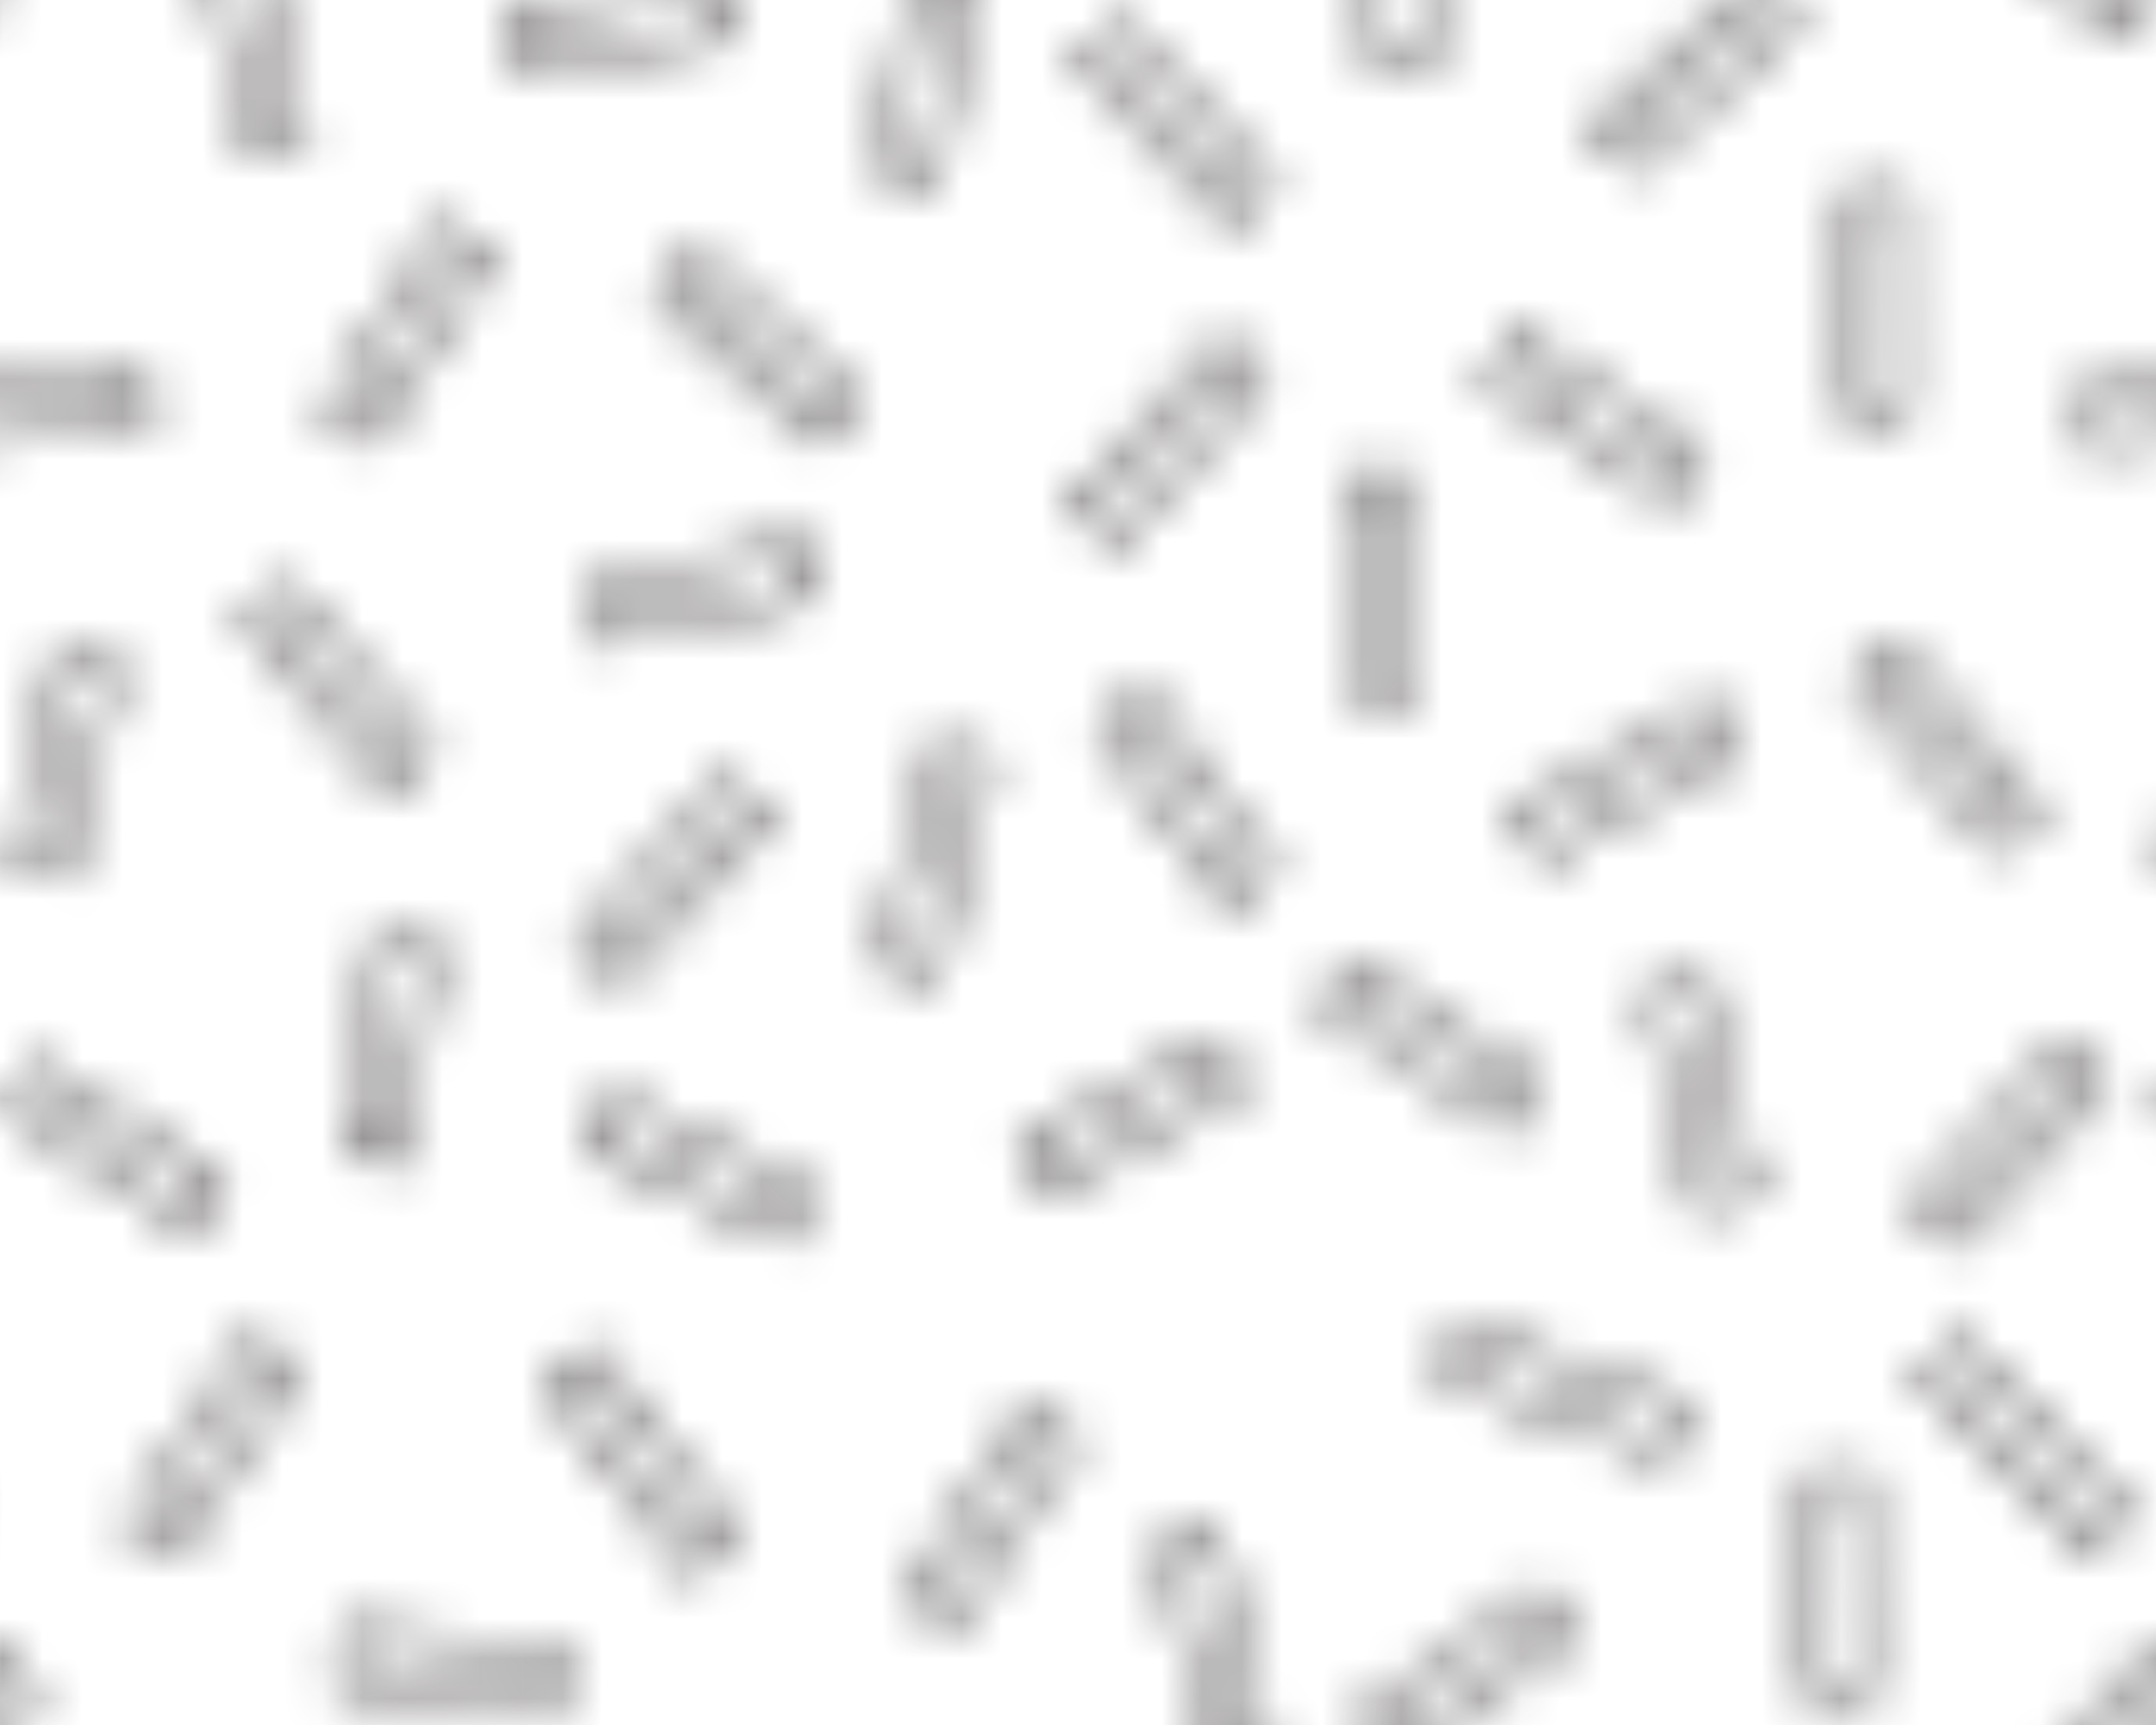 <?xml version="1.0" encoding="UTF-8" standalone="no"?>
<!-- Created with Inkscape (http://www.inkscape.org/) -->

<svg
   xmlns:dc="http://purl.org/dc/elements/1.1/"
   xmlns:cc="http://creativecommons.org/ns#"
   xmlns:rdf="http://www.w3.org/1999/02/22-rdf-syntax-ns#"
   xmlns:svg="http://www.w3.org/2000/svg"
   xmlns="http://www.w3.org/2000/svg"
   xmlns:xlink="http://www.w3.org/1999/xlink"
   xmlns:sodipodi="http://sodipodi.sourceforge.net/DTD/sodipodi-0.dtd"
   xmlns:inkscape="http://www.inkscape.org/namespaces/inkscape"
   width="17.859mm"
   height="14.288mm"
   viewBox="0 0 17.859 14.288"
   version="1.1"
   id="svg116233"
   inkscape:version="0.92.2 (5c3e80d, 2017-08-06)"
   sodipodi:docname="730.svg">
  <defs
     id="defs116227">
    <pattern
       inkscape:collect="always"
       xlink:href="#pattern136313"
       id="pattern80683"
       patternTransform="matrix(0.331,0,0,-0.331,-160.427,80.785)" />
    <pattern
       inkscape:collect="always"
       xlink:href="#igm730"
       id="pattern136313"
       patternTransform="translate(-573.005,454.439)" />
    <pattern
       id="igm730"
       height="54"
       width="54"
       y="0"
       x="0"
       patternUnits="userSpaceOnUse"
       patternTransform="translate(38.767,124.039)">
      <g
         id="g23046-8"
         transform="translate(28.721,51.707)">
        <path
           id="path23048-9"
           style="fill:none;stroke:#231f20;stroke-opacity:1;stroke-width:0.3;stroke-linecap:butt;stroke-linejoin:miter;stroke-miterlimit:4;stroke-dasharray:none"
           d="M 0,0 -1.055,0.67 -3.943,-3.849 -2.888,-4.519 0,0 z" />
      </g>
      <g
         id="g23050-8"
         transform="translate(31.502,36.495)">
        <path
           id="path23052-7"
           style="fill:none;stroke:#231f20;stroke-opacity:1;stroke-width:0.3;stroke-linecap:butt;stroke-linejoin:miter;stroke-miterlimit:4;stroke-dasharray:none"
           d="M 0,0 0.581,1.107 -4.161,3.613 -4.742,2.506 0,0 z" />
      </g>
      <g
         id="g23054-1"
         transform="translate(43.56,27.767)">
        <path
           id="path23056-5"
           style="fill:none;stroke:#231f20;stroke-opacity:1;stroke-width:0.3;stroke-linecap:butt;stroke-linejoin:miter;stroke-miterlimit:4;stroke-dasharray:none"
           d="M 0,0 1.235,-0.194 2.084,5.101 0.849,5.296 0,0 z" />
      </g>
      <g
         id="g23058-8"
         transform="translate(30.185,3.184)">
        <path
           id="path23060-1"
           style="fill:none;stroke:#231f20;stroke-opacity:1;stroke-width:0.3;stroke-linecap:butt;stroke-linejoin:miter;stroke-miterlimit:4;stroke-dasharray:none"
           d="M 0,0 1.235,-0.194 2.084,5.101 0.849,5.296 0,0 z" />
      </g>
      <g
         id="g23062-61"
         transform="translate(13.748,21.7)">
        <path
           id="path23064-7"
           style="fill:none;stroke:#231f20;stroke-opacity:1;stroke-width:0.3;stroke-linecap:butt;stroke-linejoin:miter;stroke-miterlimit:4;stroke-dasharray:none"
           d="M 0,0 1.25,0.01 1.223,5.373 -0.026,5.363 0,0 z" />
      </g>
      <g
         id="g23066-5"
         transform="translate(29.705,21.656)">
        <path
           id="path23068-1"
           style="fill:none;stroke:#231f20;stroke-opacity:1;stroke-width:0.3;stroke-linecap:butt;stroke-linejoin:miter;stroke-miterlimit:4;stroke-dasharray:none"
           d="M 0,0 1.073,-0.642 3.839,3.953 2.767,4.594 0,0 z" />
      </g>
      <g
         id="g23070-1"
         transform="translate(36.284,17.228)">
        <path
           id="path23072-1"
           style="fill:none;stroke:#231f20;stroke-opacity:1;stroke-width:0.3;stroke-linecap:butt;stroke-linejoin:miter;stroke-miterlimit:4;stroke-dasharray:none"
           d="M 0,0 0.274,-1.219 5.51,-0.057 5.236,1.163 0,0 z" />
      </g>
      <g
         id="g23074-3"
         transform="translate(43.578,8.02)">
        <path
           id="path23076-0"
           style="fill:none;stroke:#231f20;stroke-opacity:1;stroke-width:0.3;stroke-linecap:butt;stroke-linejoin:miter;stroke-miterlimit:4;stroke-dasharray:none"
           d="M 0,0 1.214,-0.298 2.509,4.906 1.295,5.204 0,0 z" />
      </g>
      <g
         id="g23078-48"
         transform="translate(41.957,21.036)">
        <path
           id="path23080-9"
           style="fill:none;stroke:#231f20;stroke-opacity:1;stroke-width:0.3;stroke-linecap:butt;stroke-linejoin:miter;stroke-miterlimit:4;stroke-dasharray:none"
           d="M 0,0 0.834,0.931 -3.152,4.52 -3.985,3.589 0,0 z" />
      </g>
      <g
         id="g23082-2"
         transform="translate(21.796,10.396)">
        <path
           id="path23084-4"
           style="fill:none;stroke:#231f20;stroke-opacity:1;stroke-width:0.3;stroke-linecap:butt;stroke-linejoin:miter;stroke-miterlimit:4;stroke-dasharray:none"
           d="M 0,0 1.215,-0.294 2.49,4.916 1.276,5.209 0,0 z" />
      </g>
      <g
         id="g23086-7"
         transform="translate(22.221,43.707)">
        <path
           id="path23088-0"
           style="fill:none;stroke:#231f20;stroke-opacity:1;stroke-width:0.3;stroke-linecap:butt;stroke-linejoin:miter;stroke-miterlimit:4;stroke-dasharray:none"
           d="M 0,0 -0.93,0.835 -4.526,-3.144 -3.596,-3.979 0,0 z" />
      </g>
      <g
         id="g23090-7"
         transform="translate(52.408,4.744)">
        <path
           id="path23092-97"
           style="fill:none;stroke:#231f20;stroke-opacity:1;stroke-width:0.3;stroke-linecap:butt;stroke-linejoin:miter;stroke-miterlimit:4;stroke-dasharray:none"
           d="M 0,0 -0.584,1.105 -5.333,-1.387 -4.749,-2.492 0,0 z" />
      </g>
      <g
         id="g23094-9"
         transform="translate(10.824,13.193)">
        <path
           id="path23096-8"
           style="fill:none;stroke:#231f20;stroke-opacity:1;stroke-width:0.3;stroke-linecap:butt;stroke-linejoin:miter;stroke-miterlimit:4;stroke-dasharray:none"
           d="m 0,0 -0.595,1.099 -4.724,-2.538 0.595,-1.1 L 0,0 z" />
      </g>
      <g
         id="g23098-9"
         transform="translate(19.659,47.332)">
        <path
           id="path23100-7"
           style="fill:none;stroke:#231f20;stroke-opacity:1;stroke-width:0.3;stroke-linecap:butt;stroke-linejoin:miter;stroke-miterlimit:4;stroke-dasharray:none"
           d="M 0,0 0.872,0.896 -3.15,5.021 -4.022,4.125 0,0 z" />
      </g>
      <g
         id="g23102-8"
         transform="translate(48.221,49.957)">
        <path
           id="path23104-2"
           style="fill:none;stroke:#231f20;stroke-opacity:1;stroke-width:0.3;stroke-linecap:butt;stroke-linejoin:miter;stroke-miterlimit:4;stroke-dasharray:none"
           d="M 0,0 -1.055,0.67 -3.943,-3.849 -2.888,-4.519 0,0 z" />
      </g>
      <g
         id="g23106-42"
         transform="translate(50.467,34.751)">
        <path
           id="path23108-6"
           style="fill:none;stroke:#231f20;stroke-opacity:1;stroke-width:0.3;stroke-linecap:butt;stroke-linejoin:miter;stroke-miterlimit:4;stroke-dasharray:none"
           d="M 0,0 0.857,0.91 -3.038,4.597 -3.895,3.687 0,0 z" />
      </g>
      <g
         id="g23110-3"
         transform="translate(42.284,39.957)">
        <path
           id="path23112-6"
           style="fill:none;stroke:#231f20;stroke-opacity:1;stroke-width:0.3;stroke-linecap:butt;stroke-linejoin:miter;stroke-miterlimit:4;stroke-dasharray:none"
           d="M 0,0 -0.811,0.951 -4.901,-2.518 -4.09,-3.469 0,0 z" />
      </g>
      <g
         id="g23114-6"
         transform="translate(38.727,46.742)">
        <path
           id="path23116-3"
           style="fill:none;stroke:#231f20;stroke-opacity:1;stroke-width:0.3;stroke-linecap:butt;stroke-linejoin:miter;stroke-miterlimit:4;stroke-dasharray:none"
           d="M 0,0 0.977,0.779 -2.493,5.378 -3.47,4.599 0,0 z" />
      </g>
      <g
         id="g23118-4"
         transform="translate(12.256,31.451)">
        <path
           id="path23120-16"
           style="fill:none;stroke:#231f20;stroke-opacity:1;stroke-width:0.3;stroke-linecap:butt;stroke-linejoin:miter;stroke-miterlimit:4;stroke-dasharray:none"
           d="M 0,0 -0.84,0.926 -4.823,-2.666 -3.983,-3.592 0,0 z" />
      </g>
      <g
         id="g23122-8"
         transform="translate(12.834,43.635)">
        <path
           id="path23124-9"
           style="fill:none;stroke:#231f20;stroke-opacity:1;stroke-width:0.3;stroke-linecap:butt;stroke-linejoin:miter;stroke-miterlimit:4;stroke-dasharray:none"
           d="M 0,0 1.25,0.013 1.21,5.376 -0.04,5.363 0,0 z" />
      </g>
      <g
         id="g23126-1"
         transform="translate(27.771,28.277)">
        <path
           id="path23128-5"
           style="fill:none;stroke:#231f20;stroke-opacity:1;stroke-width:0.3;stroke-linecap:butt;stroke-linejoin:miter;stroke-miterlimit:4;stroke-dasharray:none"
           d="M 0,0 1.216,0.289 -0.01,5.51 -1.227,5.221 0,0 z" />
      </g>
      <g
         id="g23130-6"
         transform="translate(10,1.861)">
        <path
           id="path23132-5"
           style="fill:none;stroke:#231f20;stroke-opacity:1;stroke-width:0.3;stroke-linecap:butt;stroke-linejoin:miter;stroke-miterlimit:4;stroke-dasharray:none"
           d="M 0,0 1.216,0.289 -0.01,5.511 -1.227,5.221 0,0 z" />
      </g>
      <g
         id="g23134-3"
         transform="translate(51.882,42.044)">
        <path
           id="path23136-87"
           style="fill:none;stroke:#231f20;stroke-opacity:1;stroke-width:0.3;stroke-linecap:butt;stroke-linejoin:miter;stroke-miterlimit:4;stroke-dasharray:none"
           d="M 0,0 1.21,0.315 -0.128,5.509 -1.338,5.194 0,0 z" />
      </g>
      <g
         id="g23138-9"
         transform="translate(35.352,43.403)">
        <path
           id="path23140-0"
           style="fill:none;stroke:#231f20;stroke-opacity:1;stroke-width:0.3;stroke-linecap:butt;stroke-linejoin:miter;stroke-miterlimit:4;stroke-dasharray:none"
           d="M 0,0 0.107,1.245 -5.236,1.719 -5.342,0.473 0,0 z" />
      </g>
      <g
         id="g23142-3"
         transform="translate(39.73,31.135)">
        <path
           id="path23144-9"
           style="fill:none;stroke:#231f20;stroke-opacity:1;stroke-width:0.3;stroke-linecap:butt;stroke-linejoin:miter;stroke-miterlimit:4;stroke-dasharray:none"
           d="M 0,0 -0.178,1.237 -5.489,0.486 -5.31,-0.751 0,0 z" />
      </g>
      <g
         id="g23146-1"
         transform="translate(20.503,31.212)">
        <path
           id="path23148-1"
           style="fill:none;stroke:#231f20;stroke-opacity:1;stroke-width:0.3;stroke-linecap:butt;stroke-linejoin:miter;stroke-miterlimit:4;stroke-dasharray:none"
           d="M 0,0 0.783,0.974 -3.386,4.347 -4.17,3.373 0,0 z" />
      </g>
      <g
         id="g23150-5"
         transform="translate(52.17,9.475)">
        <path
           id="path23152-48"
           style="fill:none;stroke:#231f20;stroke-opacity:1;stroke-width:0.3;stroke-linecap:butt;stroke-linejoin:miter;stroke-miterlimit:4;stroke-dasharray:none"
           d="M 0,0 1.014,0.73 -2.107,5.091 -3.122,4.361 0,0 z" />
      </g>
      <g
         id="g23154-5"
         transform="translate(1.908,30.355)">
        <path
           id="path23156-0"
           style="fill:none;stroke:#231f20;stroke-opacity:1;stroke-width:0.3;stroke-linecap:butt;stroke-linejoin:miter;stroke-miterlimit:4;stroke-dasharray:none"
           d="M 0,0 1.25,0.031 1.131,5.393 -0.119,5.362 0,0 z" />
      </g>
      <g
         id="g23158-6"
         transform="translate(1.408,14.605)">
        <path
           id="path23160-2"
           style="fill:none;stroke:#231f20;stroke-opacity:1;stroke-width:0.3;stroke-linecap:butt;stroke-linejoin:miter;stroke-miterlimit:4;stroke-dasharray:none"
           d="M 0,0 1.25,0.031 1.131,5.393 -0.119,5.362 0,0 z" />
      </g>
      <g
         id="g23162-2"
         transform="translate(9.268,19.56)">
        <path
           id="path23164-4"
           style="fill:none;stroke:#231f20;stroke-opacity:1;stroke-width:0.3;stroke-linecap:butt;stroke-linejoin:miter;stroke-miterlimit:4;stroke-dasharray:none"
           d="M 0,0 0.669,1.056 -3.854,3.939 -4.523,2.883 0,0 z" />
      </g>
      <g
         id="g23166-7"
         transform="translate(5.143,3.851)">
        <path
           id="path23168-2"
           style="fill:none;stroke:#231f20;stroke-opacity:1;stroke-width:0.3;stroke-linecap:butt;stroke-linejoin:miter;stroke-miterlimit:4;stroke-dasharray:none"
           d="M 0,0 0.669,1.056 -3.854,3.939 -4.523,2.883 0,0 z" />
      </g>
      <g
         id="g23170-2"
         transform="translate(26.25,1.312)">
        <path
           id="path23172-2"
           style="fill:none;stroke:#231f20;stroke-opacity:1;stroke-width:0.3;stroke-linecap:butt;stroke-linejoin:miter;stroke-miterlimit:4;stroke-dasharray:none"
           d="M 0,0 0.669,1.056 -3.854,3.939 -4.523,2.883 0,0 z" />
      </g>
      <g
         id="g23174-1"
         transform="translate(17.372,10.848)">
        <path
           id="path23176-3"
           style="fill:none;stroke:#231f20;stroke-opacity:1;stroke-width:0.3;stroke-linecap:butt;stroke-linejoin:miter;stroke-miterlimit:4;stroke-dasharray:none"
           d="M 0,0 0.951,0.812 -2.521,4.9 -3.471,4.088 0,0 z" />
      </g>
      <g
         id="g23178-4"
         transform="translate(31.163,12.327)">
        <path
           id="path23180-9"
           style="fill:none;stroke:#231f20;stroke-opacity:1;stroke-width:0.3;stroke-linecap:butt;stroke-linejoin:miter;stroke-miterlimit:4;stroke-dasharray:none"
           d="M 0,0 0.951,0.812 -2.521,4.9 -3.471,4.088 0,0 z" />
      </g>
      <g
         id="g23182-2"
         transform="translate(25.06,21.394)">
        <path
           id="path23184-1"
           style="fill:none;stroke:#231f20;stroke-opacity:1;stroke-width:0.3;stroke-linecap:butt;stroke-linejoin:miter;stroke-miterlimit:4;stroke-dasharray:none"
           d="M 0,0 -0.113,1.245 -5.456,0.774 -5.342,-0.471 0,0 z" />
      </g>
      <g
         id="g23186-9"
         transform="translate(10.197,36.779)">
        <path
           id="path23188-6"
           style="fill:none;stroke:#231f20;stroke-opacity:1;stroke-width:0.3;stroke-linecap:butt;stroke-linejoin:miter;stroke-miterlimit:4;stroke-dasharray:none"
           d="M 0,0 0.911,0.856 -2.751,4.775 -3.662,3.918 0,0 z" />
      </g>
      <g
         id="g23190-8"
         transform="translate(41.108,1.061)">
        <path
           id="path23192-6"
           style="fill:none;stroke:#231f20;stroke-opacity:1;stroke-width:0.3;stroke-linecap:butt;stroke-linejoin:miter;stroke-miterlimit:4;stroke-dasharray:none"
           d="M 0,0 0.522,1.136 -4.344,3.39 -4.867,2.254 0,0 z" />
      </g>
      <g
         id="g23194-6"
         transform="translate(52.971,22.519)">
        <path
           id="path23196-3"
           style="fill:none;stroke:#231f20;stroke-opacity:1;stroke-width:0.3;stroke-linecap:butt;stroke-linejoin:miter;stroke-miterlimit:4;stroke-dasharray:none"
           d="M 0,0 -0.93,0.835 -4.526,-3.144 -3.596,-3.979 0,0 z" />
      </g>
      <g
         id="g23198-56"
         transform="translate(19.992,4.936)">
        <path
           id="path23200-1"
           style="fill:none;stroke:#231f20;stroke-opacity:1;stroke-width:0.3;stroke-linecap:butt;stroke-linejoin:miter;stroke-miterlimit:4;stroke-dasharray:none"
           d="M 0,0 -0.93,0.835 -4.526,-3.144 -3.596,-3.979 0,0 z" />
      </g>
      <g
         id="g23202-7"
         transform="translate(40.513,11.519)">
        <path
           id="path23204-9"
           style="fill:none;stroke:#231f20;stroke-opacity:1;stroke-width:0.3;stroke-linecap:butt;stroke-linejoin:miter;stroke-miterlimit:4;stroke-dasharray:none"
           d="m 0,0 -0.93,0.836 -3.596,-3.98 0.93,-0.835 L 0,0 z" />
      </g>
      <g
         id="g23206-3"
         transform="translate(52.235,26.519)">
        <path
           id="path23208-0"
           style="fill:none;stroke:#231f20;stroke-opacity:1;stroke-width:0.3;stroke-linecap:butt;stroke-linejoin:miter;stroke-miterlimit:4;stroke-dasharray:none"
           d="M 0,0 0.911,0.856 -2.751,4.774 -3.662,3.918 0,0 z" />
      </g>
      <g
         id="g23210-8"
         transform="translate(6.695,45.08)">
        <path
           id="path23212-8"
           style="fill:none;stroke:#231f20;stroke-opacity:1;stroke-width:0.3;stroke-linecap:butt;stroke-linejoin:miter;stroke-miterlimit:4;stroke-dasharray:none"
           d="M 0,0 -0.716,1.025 -5.121,-2.034 -4.406,-3.059 0,0 z" />
      </g>
      <g
         id="g23214-0"
         transform="translate(9.062,49.63)">
        <path
           id="path23216-7"
           style="fill:none;stroke:#231f20;stroke-opacity:1;stroke-width:0.3;stroke-linecap:butt;stroke-linejoin:miter;stroke-miterlimit:4;stroke-dasharray:none"
           d="M 0,0 0.382,1.19 -5.053,3.098 -5.436,1.908 0,0 z" />
      </g>
    </pattern>
  </defs>
  <sodipodi:namedview
     id="base"
     pagecolor="#ffffff"
     bordercolor="#666666"
     borderopacity="1.0"
     inkscape:pageopacity="0.0"
     inkscape:pageshadow="2"
     inkscape:zoom="0.35"
     inkscape:cx="33.749999"
     inkscape:cy="27.00063"
     inkscape:document-units="mm"
     inkscape:current-layer="layer1"
     showgrid="false"
     inkscape:window-width="1600"
     inkscape:window-height="838"
     inkscape:window-x="1592"
     inkscape:window-y="-8"
     inkscape:window-maximized="1" />
  <g
     inkscape:label="Layer 1"
     inkscape:groupmode="layer"
     id="layer1"
     transform="translate(-96.904,-141.689)">
    <path
       inkscape:connector-curvature="0"
       d="M 114.763,141.689 H 96.904 v 14.288 h 17.859 z"
       style="fill:url(#pattern80683);fill-opacity:1;fill-rule:nonzero;stroke:none;stroke-width:0.265"
       id="path23218" />
  </g>
</svg>
